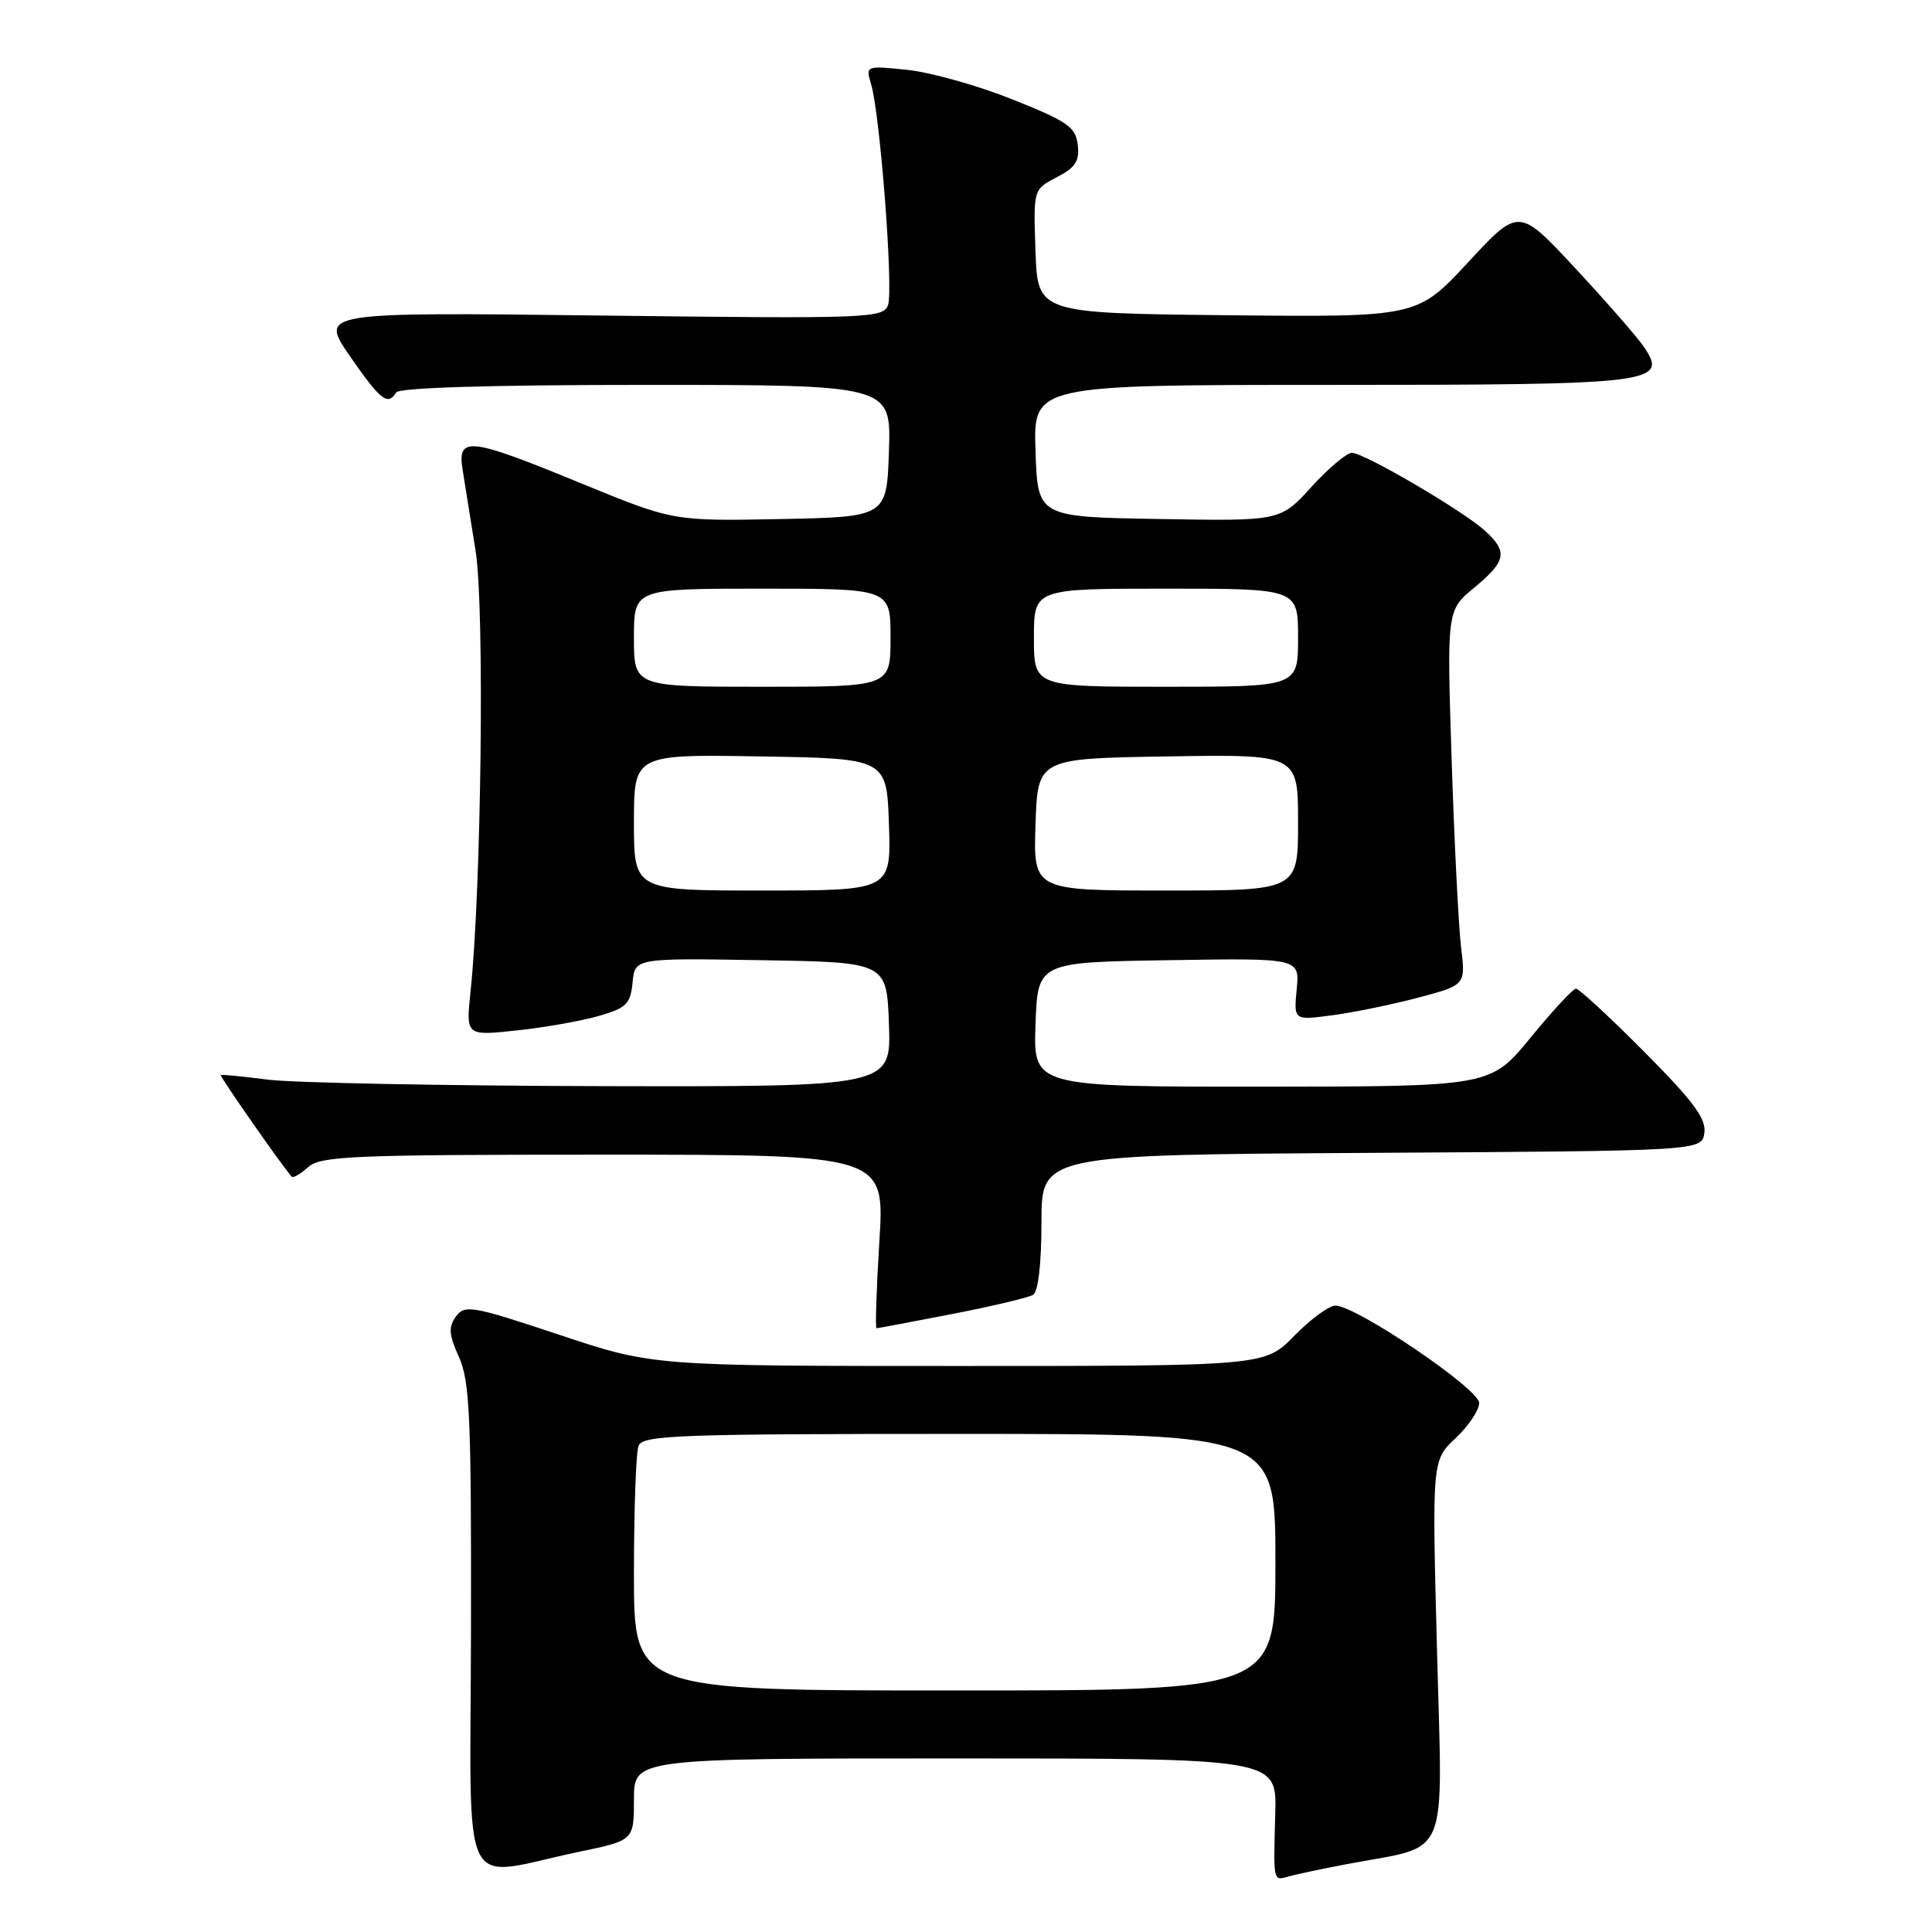 <?xml version="1.0" encoding="UTF-8" standalone="no"?>
<!DOCTYPE svg PUBLIC "-//W3C//DTD SVG 1.1//EN" "http://www.w3.org/Graphics/SVG/1.1/DTD/svg11.dtd" >
<svg xmlns="http://www.w3.org/2000/svg" xmlns:xlink="http://www.w3.org/1999/xlink" version="1.1" viewBox="0 0 256 256">
 <g >
 <path fill="currentColor"
d=" M 178.50 247.00 C 192.30 244.39 191.14 247.14 190.41 218.66 C 189.75 193.50 189.75 193.50 192.88 190.56 C 194.59 188.95 196.00 186.85 196.00 185.90 C 196.00 184.04 179.70 173.01 176.95 173.00 C 176.10 173.00 173.65 174.80 171.50 177.00 C 167.59 181.00 167.59 181.00 127.05 181.00 C 86.50 181.00 86.50 181.00 74.09 176.86 C 62.57 173.02 61.58 172.85 60.42 174.44 C 59.40 175.84 59.47 176.84 60.82 179.83 C 62.25 183.01 62.46 187.84 62.41 215.76 C 62.35 252.37 60.59 248.74 76.75 245.37 C 84.00 243.86 84.00 243.86 84.00 238.43 C 84.00 233.00 84.00 233.00 126.59 233.00 C 169.18 233.00 169.18 233.00 168.98 240.25 C 168.73 249.47 168.68 249.23 170.75 248.64 C 171.71 248.36 175.20 247.63 178.50 247.00 Z  M 126.14 174.12 C 131.44 173.09 136.28 171.94 136.89 171.57 C 137.57 171.15 138.00 167.41 138.00 161.95 C 138.00 153.02 138.00 153.02 181.75 152.76 C 225.50 152.50 225.50 152.50 225.84 150.11 C 226.10 148.24 224.38 145.91 217.86 139.36 C 213.29 134.76 209.22 131.00 208.83 131.00 C 208.44 131.00 205.73 133.92 202.81 137.49 C 197.50 143.97 197.50 143.97 167.21 143.99 C 136.92 144.00 136.92 144.00 137.21 135.75 C 137.50 127.50 137.50 127.50 154.86 127.23 C 172.21 126.95 172.21 126.95 171.82 131.08 C 171.43 135.20 171.43 135.20 176.46 134.54 C 179.23 134.18 184.36 133.13 187.85 132.21 C 194.21 130.53 194.21 130.53 193.60 125.51 C 193.27 122.76 192.70 111.58 192.35 100.68 C 191.71 80.87 191.71 80.87 195.35 77.86 C 199.59 74.36 199.83 73.10 196.75 70.31 C 193.81 67.65 180.74 60.00 179.13 60.00 C 178.45 60.00 176.03 62.04 173.77 64.52 C 169.65 69.05 169.65 69.05 153.57 68.77 C 137.50 68.50 137.50 68.50 137.21 59.75 C 136.92 51.00 136.92 51.00 176.27 51.00 C 219.47 51.00 221.14 50.79 217.76 45.87 C 216.86 44.57 212.78 39.90 208.69 35.50 C 201.25 27.50 201.25 27.50 194.52 34.77 C 187.78 42.03 187.78 42.03 162.64 41.77 C 137.50 41.50 137.50 41.50 137.21 33.30 C 136.92 25.09 136.92 25.09 140.02 23.49 C 142.50 22.21 143.06 21.35 142.81 19.19 C 142.54 16.83 141.47 16.09 134.15 13.17 C 129.56 11.33 123.30 9.58 120.24 9.26 C 114.74 8.69 114.69 8.71 115.41 11.09 C 116.62 15.07 118.41 38.50 117.66 40.45 C 117.00 42.17 115.01 42.24 79.65 41.81 C 42.35 41.36 42.35 41.36 46.36 47.18 C 50.43 53.06 51.38 53.81 52.50 52.00 C 52.89 51.37 65.02 51.00 85.60 51.00 C 118.08 51.00 118.08 51.00 117.79 59.75 C 117.50 68.50 117.50 68.50 103.35 68.78 C 89.20 69.05 89.20 69.05 76.97 64.03 C 62.13 57.93 60.58 57.75 61.30 62.25 C 61.58 64.04 62.36 68.88 63.02 73.00 C 64.22 80.42 63.79 117.70 62.35 131.38 C 61.73 137.26 61.73 137.26 68.45 136.54 C 72.15 136.15 77.05 135.28 79.34 134.62 C 83.00 133.57 83.54 133.03 83.82 130.19 C 84.13 126.95 84.13 126.95 100.82 127.23 C 117.50 127.50 117.50 127.50 117.79 135.75 C 118.08 144.00 118.08 144.00 79.79 143.92 C 58.73 143.87 38.80 143.48 35.50 143.06 C 32.20 142.63 29.39 142.36 29.26 142.46 C 29.08 142.60 37.06 154.05 38.64 155.91 C 38.83 156.14 39.81 155.57 40.82 154.66 C 42.46 153.18 46.60 153.00 79.95 153.00 C 117.24 153.00 117.24 153.00 116.52 164.50 C 116.13 170.82 115.96 176.00 116.15 176.00 C 116.34 175.99 120.84 175.15 126.14 174.12 Z  M 84.00 208.58 C 84.00 200.10 84.27 192.45 84.61 191.58 C 85.15 190.17 89.83 190.00 127.11 190.00 C 169.00 190.00 169.00 190.00 169.00 207.00 C 169.00 224.00 169.00 224.00 126.50 224.00 C 84.00 224.00 84.00 224.00 84.00 208.58 Z  M 84.00 108.98 C 84.00 99.95 84.00 99.95 100.75 100.23 C 117.50 100.50 117.50 100.50 117.79 109.25 C 118.08 118.00 118.08 118.00 101.04 118.00 C 84.00 118.00 84.00 118.00 84.00 108.98 Z  M 137.21 109.25 C 137.50 100.50 137.50 100.50 154.75 100.23 C 172.00 99.95 172.00 99.95 172.00 108.98 C 172.00 118.00 172.00 118.00 154.46 118.00 C 136.92 118.00 136.92 118.00 137.21 109.25 Z  M 84.00 84.50 C 84.00 78.00 84.00 78.00 101.00 78.00 C 118.00 78.00 118.00 78.00 118.00 84.50 C 118.00 91.00 118.00 91.00 101.00 91.00 C 84.00 91.00 84.00 91.00 84.00 84.50 Z  M 137.00 84.50 C 137.00 78.00 137.00 78.00 154.50 78.00 C 172.00 78.00 172.00 78.00 172.00 84.50 C 172.00 91.00 172.00 91.00 154.50 91.00 C 137.00 91.00 137.00 91.00 137.00 84.50 Z "/>
</g>
</svg>